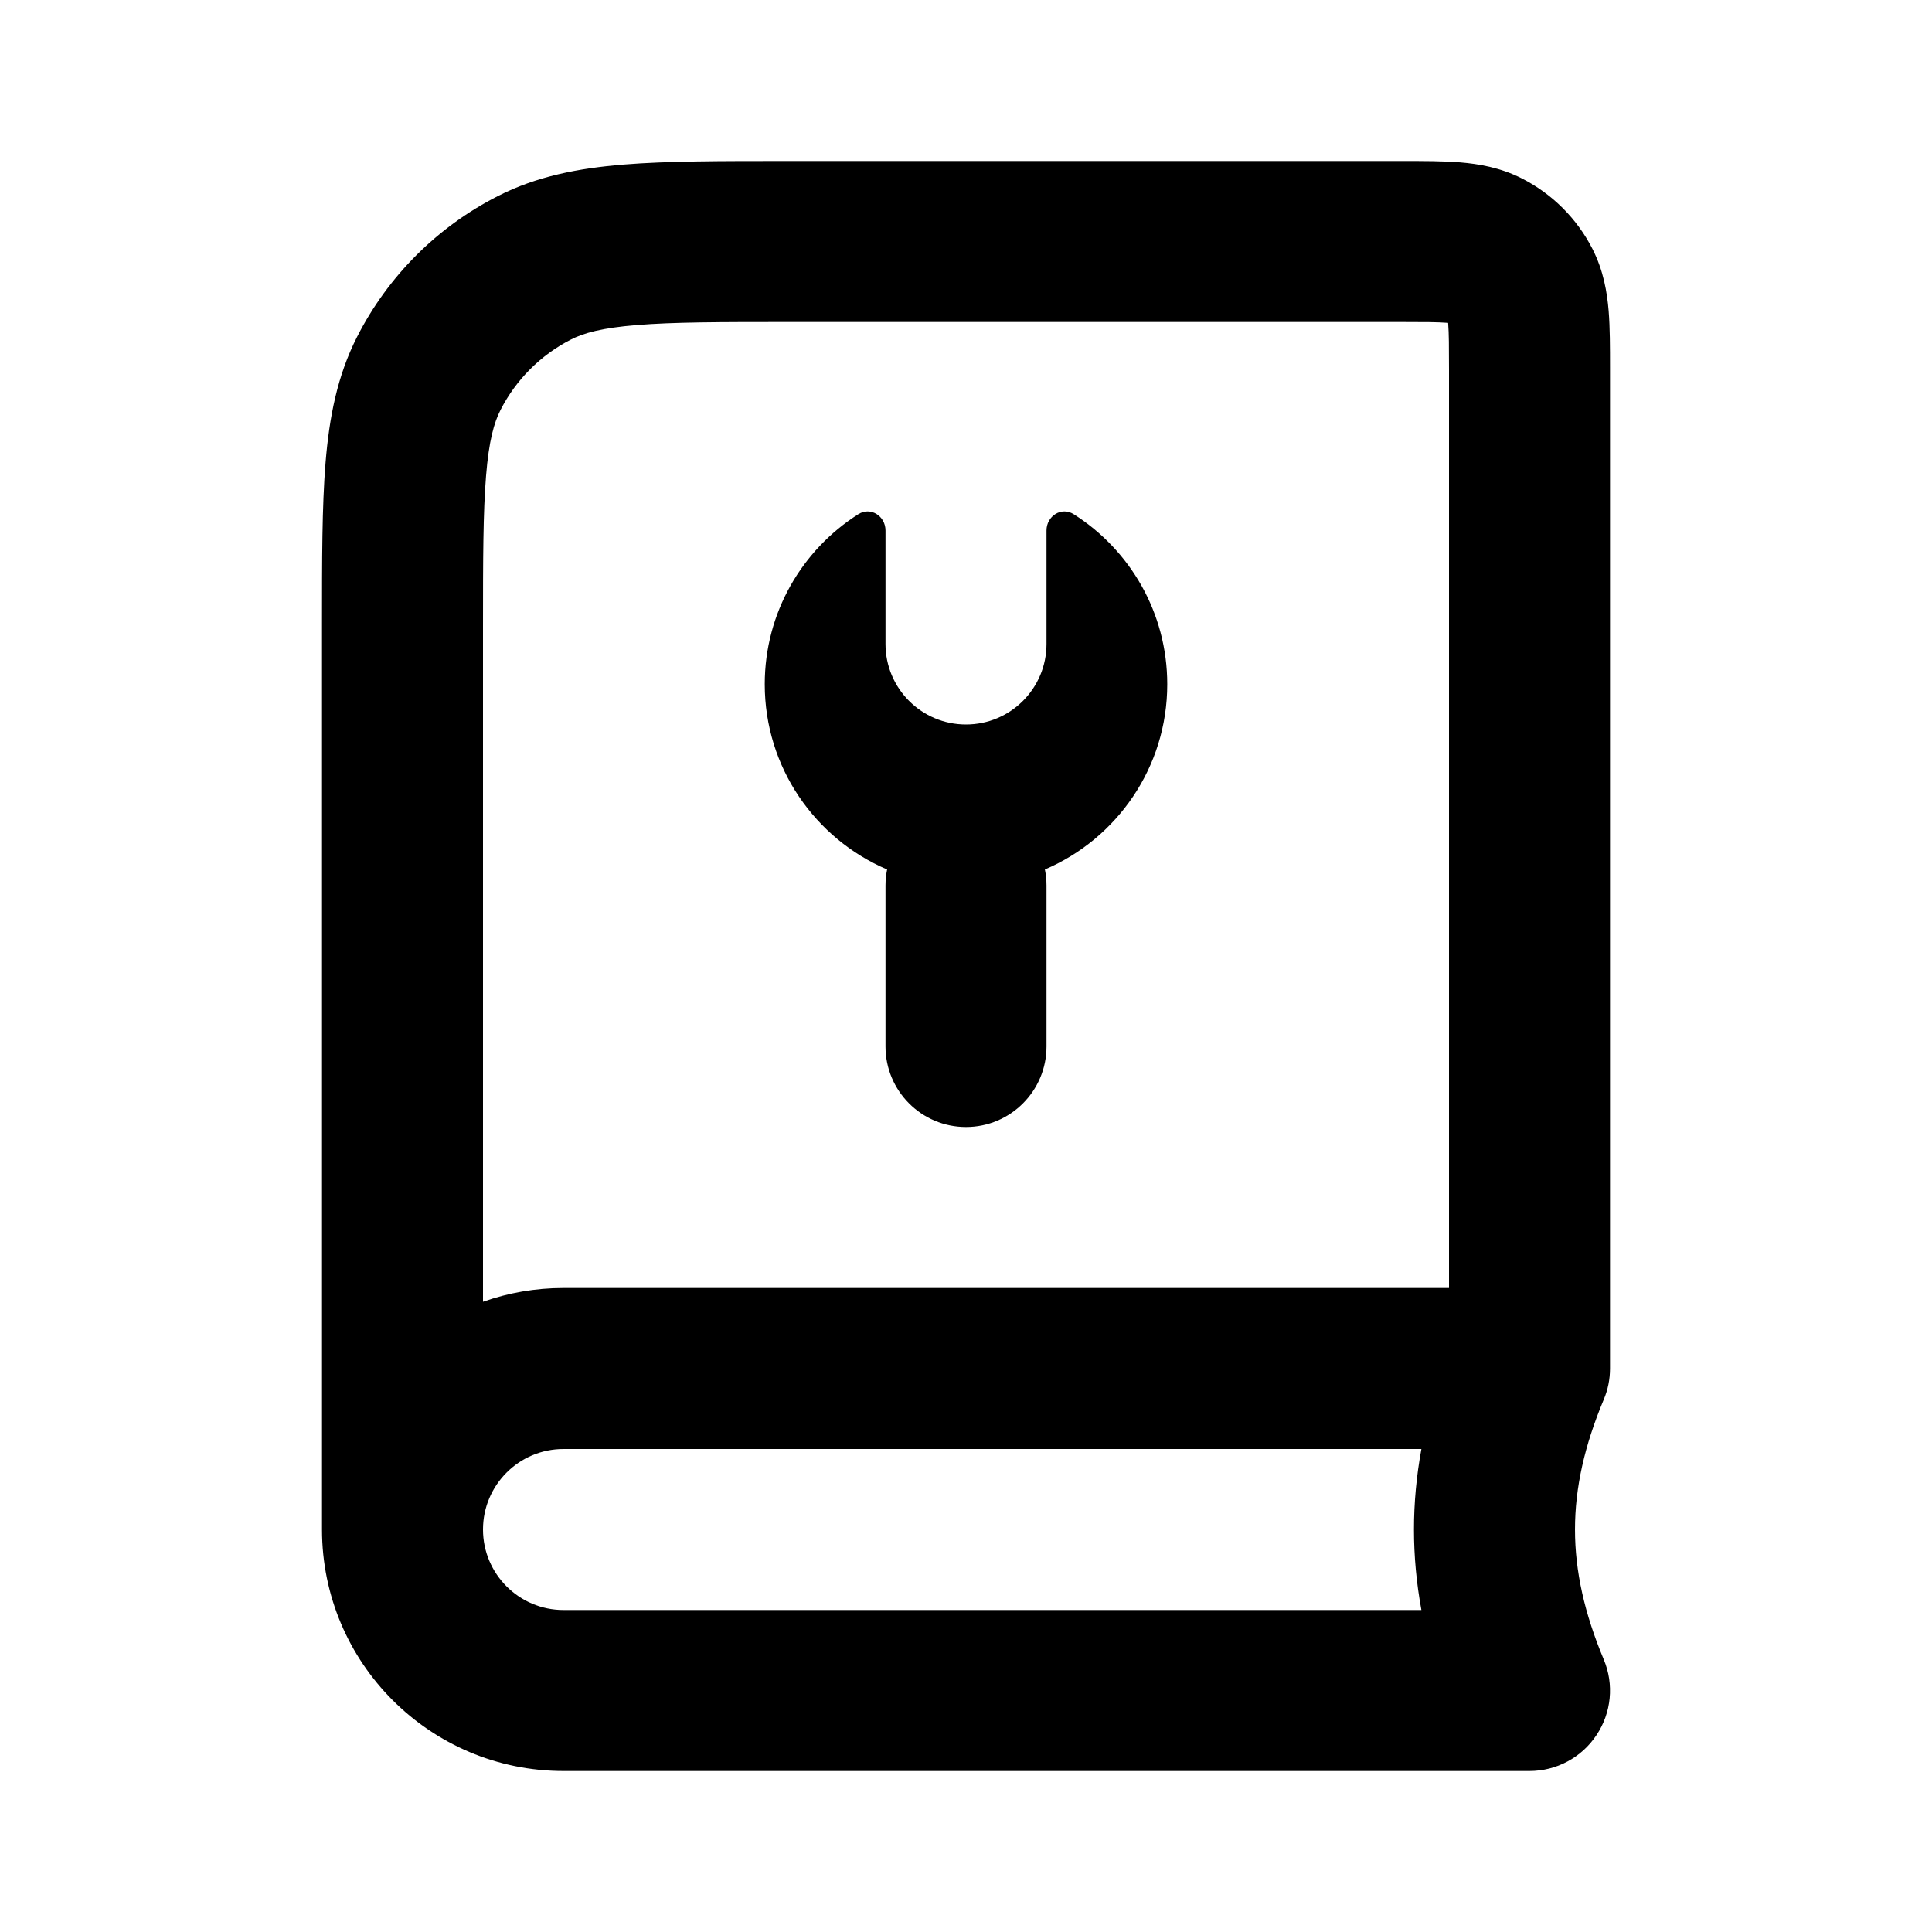 <svg width="24" height="24" viewBox="0 0 24 24" fill="none" xmlns="http://www.w3.org/2000/svg" class="h-5 w-5 shrink-0"><path d="M10.663 6.387C10.815 6.291 11 6.41 11 6.59V8C11 8.552 11.448 9 12 9C12.552 9 13 8.552 13 8V6.59C13 6.41 13.185 6.291 13.337 6.387C14.036 6.83 14.5 7.611 14.5 8.5C14.5 9.533 13.874 10.419 12.98 10.801C12.993 10.865 13 10.932 13 11V13C13 13.552 12.552 14 12 14C11.448 14 11 13.552 11 13V11C11 10.932 11.007 10.865 11.02 10.801C10.126 10.419 9.5 9.533 9.5 8.5C9.5 7.611 9.964 6.83 10.663 6.387Z" fill="currentColor"></path><path d="M17.975 4.01C17.859 4.001 17.697 4 17.4 4H9.8C8.943 4 8.361 4.001 7.911 4.038C7.473 4.073 7.248 4.138 7.092 4.218C6.716 4.41 6.41 4.716 6.218 5.092C6.138 5.248 6.073 5.473 6.038 5.911C6.001 6.361 6 6.943 6 7.8V16.171C6.313 16.06 6.649 16 7 16H18L18 4.6C18 4.303 17.999 4.141 17.99 4.025C17.989 4.02 17.989 4.016 17.989 4.011C17.984 4.011 17.98 4.011 17.975 4.01ZM17.657 18H7C6.448 18 6 18.448 6 19C6 19.552 6.448 20 7 20H17.657C17.534 19.33 17.534 18.67 17.657 18ZM4 19L4 7.759C4 6.954 4 6.289 4.044 5.748C4.09 5.186 4.189 4.669 4.436 4.184C4.819 3.431 5.431 2.819 6.184 2.436C6.669 2.189 7.186 2.09 7.748 2.044C8.289 2 8.954 2 9.759 2L17.432 2C17.684 2 17.93 2 18.138 2.017C18.367 2.036 18.637 2.08 18.908 2.218C19.284 2.41 19.59 2.716 19.782 3.092C19.92 3.363 19.964 3.633 19.983 3.862C20 4.07 20 4.316 20 4.568L20 17C20 17.133 19.974 17.264 19.922 17.386C19.446 18.525 19.446 19.475 19.922 20.614C20.052 20.923 20.018 21.276 19.832 21.554C19.647 21.833 19.335 22 19 22H7C5.343 22 4 20.657 4 19Z" fill="currentColor"></path></svg>